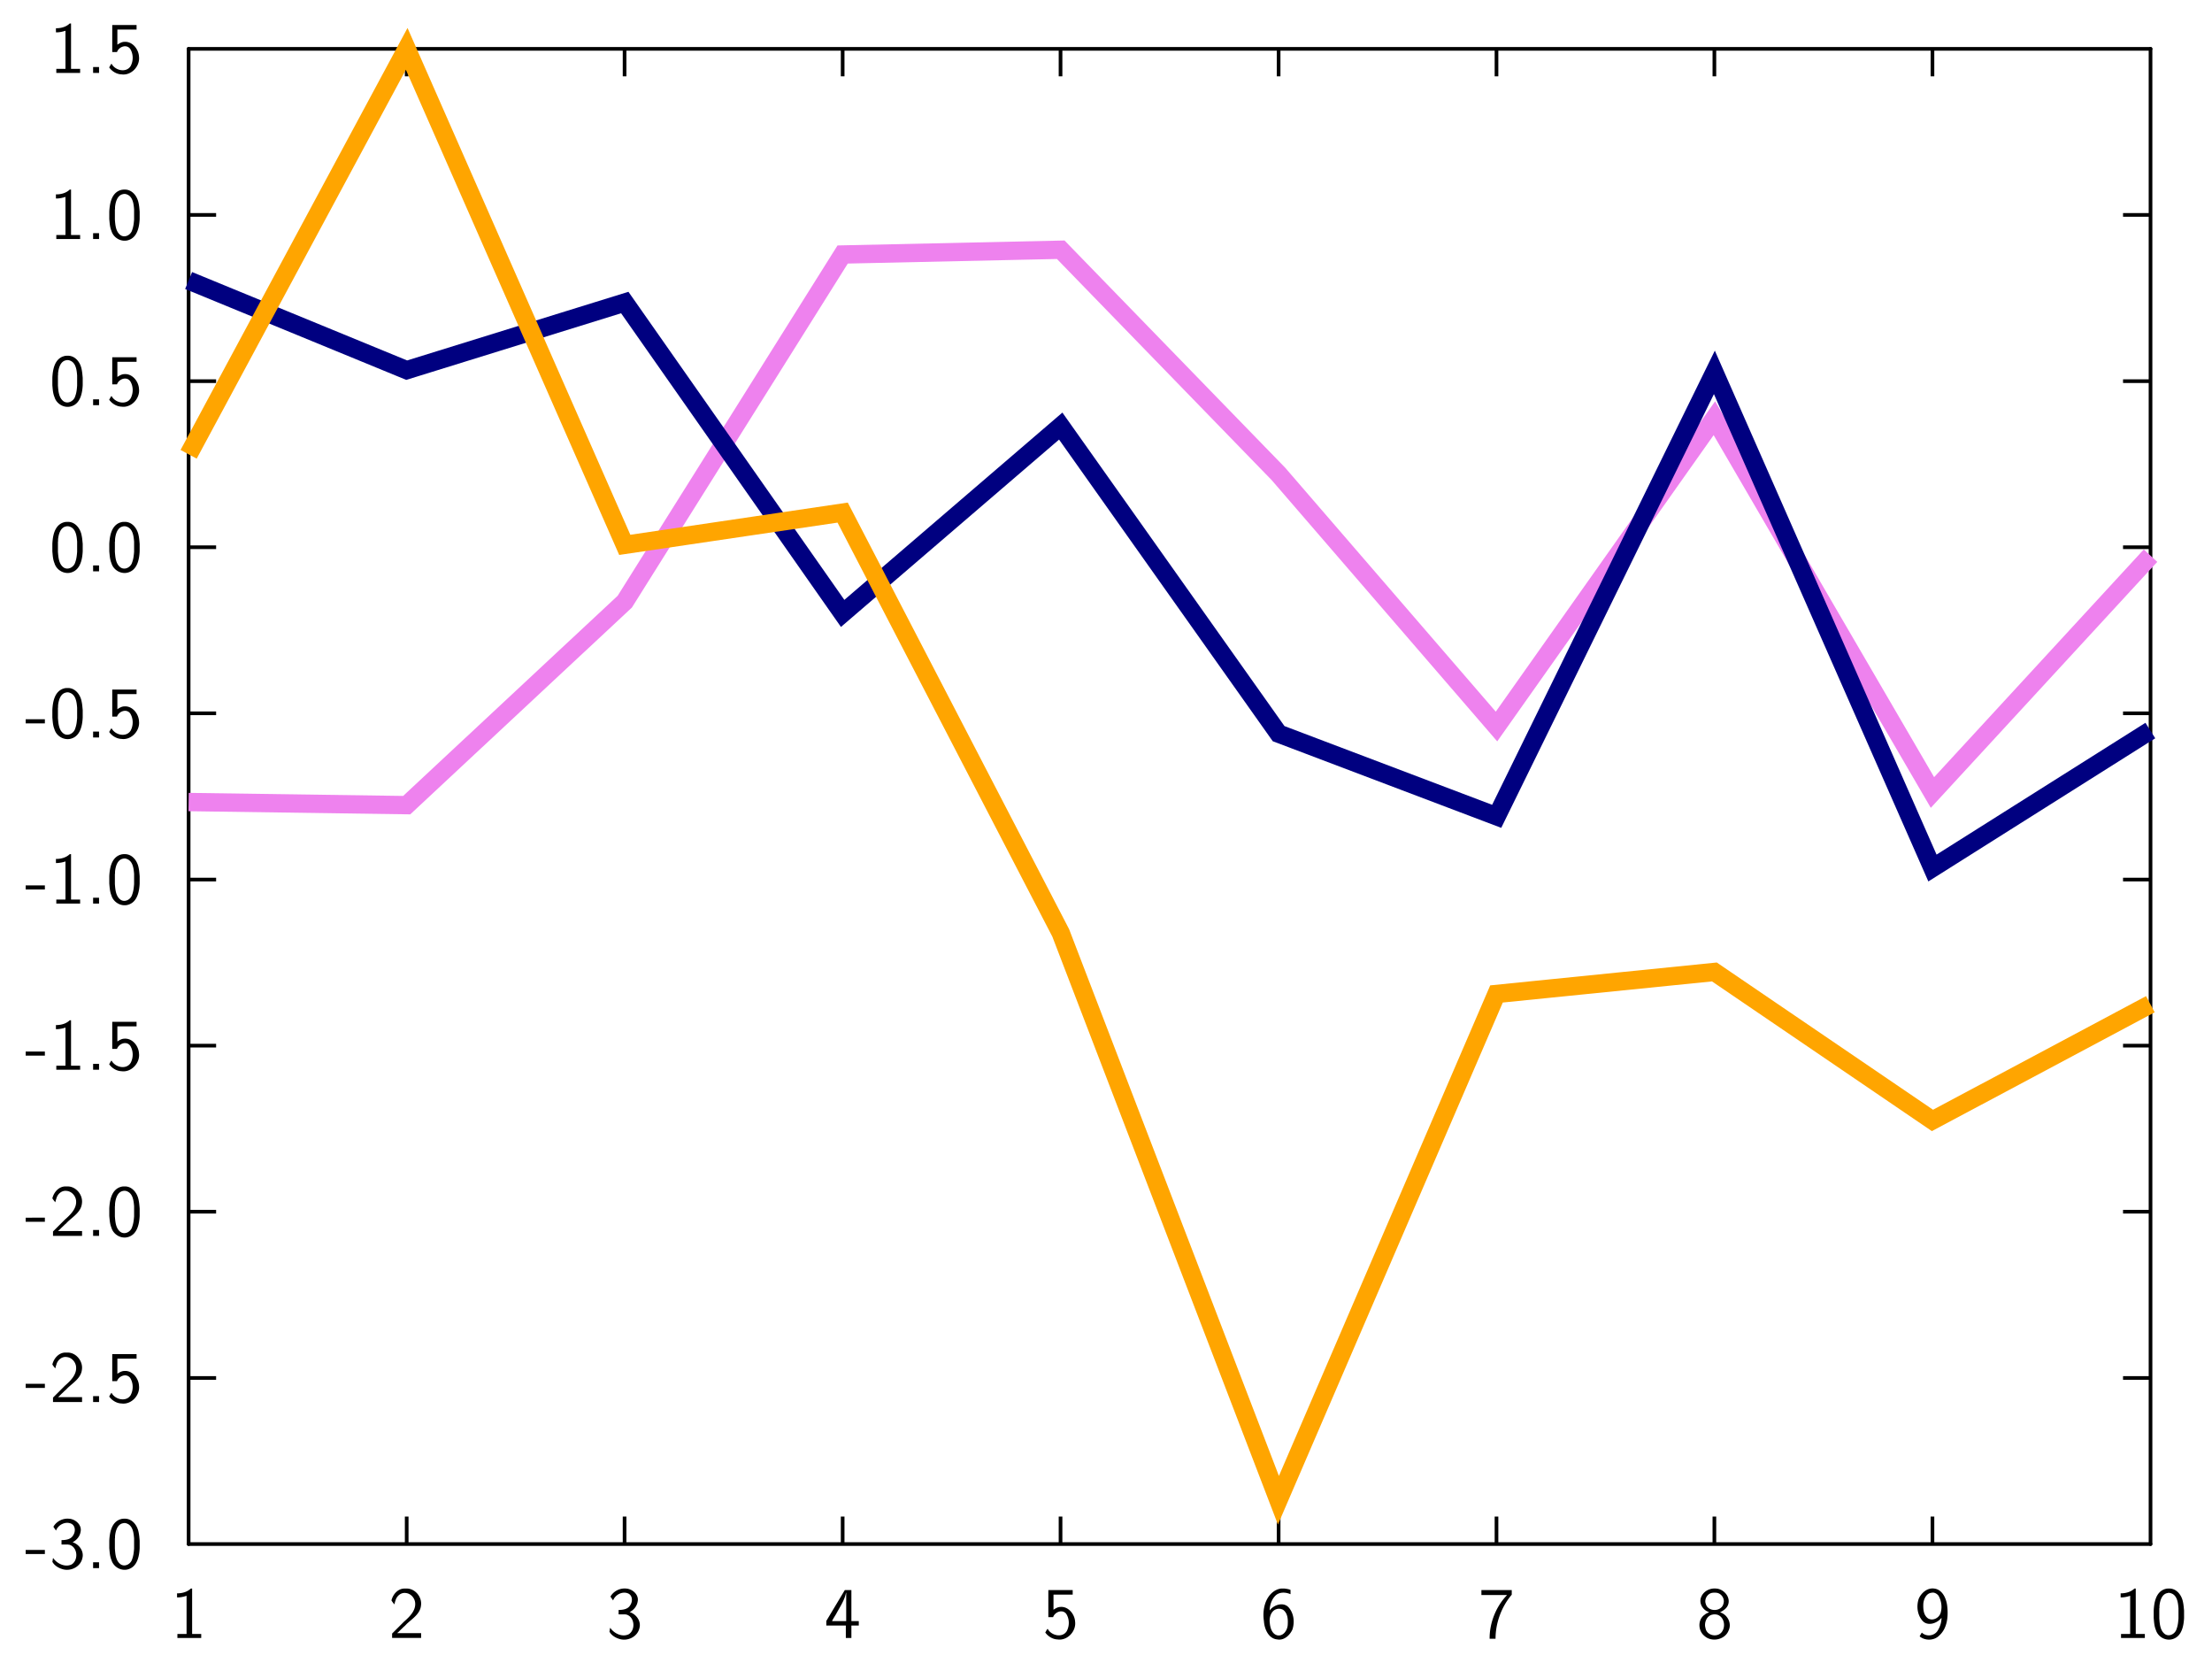 <svg xmlns="http://www.w3.org/2000/svg" width="456.21" height="342.824" viewBox="0 0 342.157 257.118"><path style="fill:none;stroke-width:.02;stroke-linecap:butt;stroke-linejoin:miter;stroke:#000;stroke-opacity:1;stroke-miterlimit:10" d="M.994 1.518h.15M.994 2.425h.15M.994 3.331h.15M.994 4.237h.15M.994 5.144h.15M.994 6.05h.15M.994 6.956h.15M.994 7.863h.15" transform="matrix(28.346 0 0 -28.346 1 256.118)"/><path style="fill:none;stroke-width:.02;stroke-linecap:round;stroke-linejoin:miter;stroke:#000;stroke-opacity:1;stroke-miterlimit:10" d="M.994.612v8.157" transform="matrix(28.346 0 0 -28.346 1 256.118)"/><path style="stroke:none;fill-rule:nonzero;fill:#000;fill-opacity:1" d="M6.941 239.684v.632H3.973v-.632Zm0 0ZM10.66 234.852c1 .046 2.043.964 1.805 2.02-.113.714-.613 1.304-1.238 1.62 1.011.317 1.793 1.383 1.52 2.438-.27 1.37-1.849 2.132-3.118 1.71-.613-.18-1.234-.566-1.531-1.132.066-.168.047-.465.125-.578.601.886 1.87 1.484 2.867.988 1.09-.691.918-2.711-.395-3.05h-.101l-.024-.024H9.516v-.68c.644-.012 1.449-.09 1.812-.762.387-.578.352-1.527-.383-1.812-.875-.34-1.953.215-2.28 1.097-.138-.19-.27-.382-.407-.585.465-.84 1.449-1.34 2.402-1.25Zm0 0ZM15.32 241.586v.91h-.918v-.91Zm0 0ZM19.45 234.852c1.073.082 1.788 1.066 1.984 2.066.101.453.125.883.168 1.336v1.156c-.055 1.18-.34 2.735-1.622 3.211-1.109.441-2.414-.25-2.742-1.387-.25-.597-.273-1.21-.332-1.824v-1.156c.059-1.18.309-2.742 1.578-3.266l.055-.023.047-.012.059-.02.168-.046.101-.024h.125l.023-.011Zm0 0Zm-.352.691c-.953.113-1.239 1.262-1.305 2.031v.305l-.023.023v1.578c.066.817.125 1.868.875 2.415.69.476 1.609-.06 1.8-.793.203-.547.25-1.079.297-1.622v-1.578c-.07-.828-.183-1.984-1.137-2.312l-.078-.024-.023-.023h-.102l-.023-.02h-.262Zm0 0ZM6.941 213.992v.633H3.973v-.633Zm0 0ZM10.512 209.16c1.316.035 2.36 1.383 2.156 2.656-.137 1.27-1.328 1.993-2.176 2.79l-.363.37-.047.024-.453.441-.035.024-.453.453-.043.023-.106.102.024.012h3.675v.75H8.2v-.68l1.828-1.828c.871-.758 1.891-1.746 1.735-2.992-.094-.727-.703-1.395-1.453-1.453-.758-.114-1.43.488-1.598 1.214l-.024.036-.023.078-.031.125-.07.25-.012.054c-.156-.191-.328-.394-.453-.609.226-.934.976-1.805 1.96-1.84Zm0 0ZM15.32 215.895v.91h-.918v-.91Zm0 0ZM21.125 209.398v.704H18.18l-.024.011v2.325c.27-.18.657-.418 1.02-.43 1.281-.137 2.27 1.12 2.324 2.289.18 1.484-1.215 2.96-2.71 2.734-.747-.023-1.474-.465-1.903-1.078.125-.172.226-.465.37-.566.536 1.043 2.259 1.46 2.95.363.441-.828.43-1.883-.078-2.676-.59-.762-1.758-.297-2.031.508h-.735v-4.184Zm0 0ZM6.941 188.3v.634H3.973v-.633Zm0 0ZM10.512 183.469c1.316.035 2.36 1.383 2.156 2.656-.137 1.27-1.328 1.992-2.176 2.79l-.363.37-.047.024-.453.441-.035.023-.453.454-.043.023-.106.102.024.011h3.675v.75H8.2v-.68l1.828-1.828c.871-.757 1.891-1.746 1.735-2.992-.094-.726-.703-1.394-1.453-1.453-.758-.113-1.43.488-1.598 1.215l-.024.035-.023.078-.031.125-.07.25-.012.055c-.156-.191-.328-.395-.453-.61.226-.93.976-1.804 1.96-1.84Zm0 0ZM15.32 190.203v.91h-.918v-.91Zm0 0ZM19.45 183.469c1.073.082 1.788 1.066 1.984 2.066.101.453.125.883.168 1.336v1.156c-.055 1.18-.34 2.735-1.622 3.211-1.109.442-2.414-.25-2.742-1.383-.25-.601-.273-1.214-.332-1.828v-1.156c.059-1.18.309-2.742 1.578-3.266l.055-.023.047-.012.059-.02.168-.046.101-.024h.125l.023-.011Zm0 0Zm-.352.691c-.953.113-1.239 1.262-1.305 2.031v.305l-.023.024v1.578c.066.816.125 1.87.875 2.414.69.476 1.609-.059 1.8-.793.203-.547.25-1.078.297-1.621v-1.578c-.07-.829-.183-1.985-1.137-2.313l-.078-.023-.023-.024h-.102l-.023-.02h-.262Zm0 0ZM6.941 162.61v.632H3.973v-.633Zm0 0ZM10.988 157.777v6.996l.012.024h1.395v.625H8.71v-.625h1.394l.024-.024v-5.87a4.543 4.543 0 0 1-1.477.25v-.637c.75.011 1.567-.192 2.133-.739Zm0 0ZM15.32 164.516v.906h-.918v-.906Zm0 0ZM21.125 158.016v.703H18.18l-.024.011v2.325c.27-.18.657-.418 1.02-.43 1.281-.137 2.27 1.121 2.324 2.29.18 1.483-1.215 2.96-2.71 2.733-.747-.023-1.474-.464-1.903-1.078.125-.172.226-.465.37-.566.536 1.043 2.259 1.46 2.95.363.441-.828.43-1.883-.078-2.676-.59-.761-1.758-.296-2.031.508h-.735v-4.183Zm0 0ZM6.941 136.918v.633H3.973v-.633Zm0 0ZM10.988 132.086v6.996l.012.023h1.395v.625H8.71v-.625h1.394l.024-.023v-5.871a4.543 4.543 0 0 1-1.477.25v-.637c.75.012 1.567-.191 2.133-.738Zm0 0ZM15.32 138.824v.906h-.918v-.906Zm0 0ZM19.45 132.086c1.073.082 1.788 1.066 1.984 2.066.101.453.125.883.168 1.336v1.157c-.055 1.18-.34 2.734-1.622 3.21-1.109.442-2.414-.25-2.742-1.382-.25-.602-.273-1.215-.332-1.828v-1.157c.059-1.18.309-2.742 1.578-3.265l.055-.024.047-.012.059-.019.168-.047.101-.023h.125l.023-.012Zm0 0Zm-.352.691c-.953.114-1.239 1.262-1.305 2.032v.304l-.023.024v1.578c.066.816.125 1.87.875 2.414.69.476 1.609-.059 1.8-.793.203-.547.25-1.078.297-1.621v-1.578c-.07-.828-.183-1.985-1.137-2.313l-.078-.023-.023-.024h-.102l-.023-.02h-.262Zm0 0ZM6.941 111.227v.632H3.973v-.632Zm0 0ZM10.637 106.395c1.078.082 1.793 1.066 1.984 2.066.102.453.125.883.172 1.336v1.156c-.059 1.18-.34 2.734-1.621 3.211-1.113.441-2.418-.25-2.746-1.383-.25-.601-.27-1.215-.328-1.828v-1.156c.058-1.18.304-2.742 1.578-3.266l.054-.023.047-.012.055-.02.172-.046.101-.024h.125l.024-.011Zm0 0Zm-.352.69c-.953.114-1.234 1.263-1.305 2.032v.305l-.02.023v1.578c.067.817.126 1.872.872 2.415.691.476 1.61-.06 1.805-.793.203-.547.25-1.079.293-1.622v-1.578c-.067-.828-.18-1.984-1.133-2.312l-.078-.024-.024-.023h-.101l-.024-.02h-.261Zm0 0ZM15.32 113.133v.906h-.918v-.906Zm0 0ZM21.125 106.633v.703H18.18l-.024.012v2.324c.27-.18.657-.418 1.02-.43 1.281-.137 2.27 1.121 2.324 2.29.18 1.488-1.215 2.96-2.71 2.734-.747-.024-1.474-.465-1.903-1.079.125-.167.226-.464.37-.566.536 1.043 2.259 1.461 2.95.363.441-.828.43-1.882-.078-2.675-.59-.762-1.758-.297-2.031.507h-.735v-4.183Zm0 0ZM10.637 80.703c1.078.082 1.793 1.067 1.984 2.067.102.453.125.882.172 1.335v1.157c-.059 1.18-.34 2.734-1.621 3.21-1.113.442-2.418-.25-2.746-1.382-.25-.602-.27-1.215-.328-1.828v-1.157c.058-1.18.304-2.742 1.578-3.265l.054-.024.047-.011.055-.02.172-.047.101-.023h.125l.024-.012Zm0 0Zm-.352.692c-.953.113-1.234 1.261-1.305 2.03v.305l-.02.024v1.578c.067.816.126 1.871.872 2.414.691.477 1.61-.058 1.805-.793.203-.547.25-1.078.293-1.621v-1.578c-.067-.828-.18-1.984-1.133-2.313l-.078-.023-.024-.023h-.101l-.024-.02h-.261Zm0 0ZM15.32 87.441v.907h-.918v-.907Zm0 0ZM19.45 80.703c1.073.082 1.788 1.067 1.984 2.067.101.453.125.882.168 1.335v1.157c-.055 1.18-.34 2.734-1.622 3.21-1.109.442-2.414-.25-2.742-1.382-.25-.602-.273-1.215-.332-1.828v-1.157c.059-1.18.309-2.742 1.578-3.265l.055-.024.047-.011.059-.02.168-.047.101-.023h.125l.023-.012Zm0 0Zm-.352.692c-.953.113-1.239 1.261-1.305 2.03v.305l-.023.024v1.578c.066.816.125 1.871.875 2.414.69.477 1.609-.058 1.8-.793.203-.547.25-1.078.297-1.621v-1.578c-.07-.828-.183-1.984-1.137-2.313l-.078-.023-.023-.023h-.102l-.023-.02h-.262Zm0 0ZM10.637 55.012c1.078.082 1.793 1.066 1.984 2.066.102.453.125.883.172 1.336v1.156c-.059 1.18-.34 2.735-1.621 3.211-1.113.442-2.418-.25-2.746-1.383-.25-.601-.27-1.214-.328-1.828v-1.156c.058-1.18.304-2.742 1.578-3.266l.054-.023.047-.008.055-.023.172-.047.101-.024h.125l.024-.011Zm0 0Zm-.352.691c-.953.113-1.234 1.262-1.305 2.031v.305l-.02.023v1.579c.067.816.126 1.87.872 2.414.691.476 1.61-.059 1.805-.793.203-.547.25-1.078.293-1.621v-1.578c-.067-.829-.18-1.985-1.133-2.313l-.078-.023-.024-.024h-.101l-.024-.02h-.261Zm0 0ZM15.32 61.75v.906h-.918v-.906Zm0 0ZM21.125 55.25v.703H18.18l-.024.012v2.324c.27-.18.657-.418 1.02-.43 1.281-.136 2.27 1.121 2.324 2.29.18 1.488-1.215 2.96-2.71 2.734-.747-.024-1.474-.465-1.903-1.078.125-.168.226-.465.37-.567.536 1.043 2.259 1.461 2.95.364.441-.829.43-1.883-.078-2.676-.59-.762-1.758-.297-2.031.508h-.735V55.25Zm0 0ZM10.988 29.32v6.996l.012.024h1.395v.625H8.71v-.625h1.394l.024-.024v-5.87c-.477.156-.977.261-1.477.25v-.637c.75.011 1.567-.192 2.133-.739Zm0 0ZM15.32 36.059v.906h-.918v-.906Zm0 0ZM19.45 29.32c1.073.082 1.788 1.067 1.984 2.067.101.453.125.883.168 1.336v1.156c-.055 1.18-.34 2.734-1.622 3.21-1.109.442-2.414-.25-2.742-1.382-.25-.602-.273-1.215-.332-1.828v-1.156c.059-1.18.309-2.743 1.578-3.266l.055-.023.047-.008.059-.024.168-.047.101-.023h.125l.023-.012Zm0 0Zm-.352.692c-.953.113-1.239 1.261-1.305 2.031v.305l-.023.023v1.578c.066.817.125 1.871.875 2.414.69.477 1.609-.058 1.8-.793.203-.547.25-1.078.297-1.62V32.37c-.07-.828-.183-1.984-1.137-2.312l-.078-.024-.023-.023h-.102l-.023-.02h-.262Zm0 0ZM10.988 3.629v6.996l.012.023h1.395v.625H8.71v-.625h1.394l.024-.023V4.754c-.477.156-.977.262-1.477.25v-.637c.75.012 1.567-.191 2.133-.738Zm0 0ZM15.32 10.367v.906h-.918v-.906Zm0 0ZM21.125 3.867v.703H18.18l-.024.012v2.324c.27-.18.657-.418 1.02-.43 1.281-.136 2.27 1.122 2.324 2.29.18 1.488-1.215 2.96-2.71 2.734-.747-.023-1.474-.465-1.903-1.078.125-.168.226-.465.37-.567.536 1.043 2.259 1.461 2.95.364.441-.828.43-1.883-.078-2.676-.59-.762-1.758-.297-2.031.508h-.735V3.867Zm0 0Zm0 0"/><path style="fill:none;stroke-width:.02;stroke-linecap:butt;stroke-linejoin:miter;stroke:#000;stroke-opacity:1;stroke-miterlimit:10" d="M11.7 1.518h-.15M11.7 2.425h-.15M11.7 3.331h-.15M11.7 4.237h-.15M11.7 5.144h-.15M11.7 6.05h-.15M11.7 6.956h-.15M11.7 7.863h-.15" transform="matrix(28.346 0 0 -28.346 1 256.118)"/><path style="fill:none;stroke-width:.02;stroke-linecap:round;stroke-linejoin:miter;stroke:#000;stroke-opacity:1;stroke-miterlimit:10" d="M11.7.612v8.157" transform="matrix(28.346 0 0 -28.346 1 256.118)"/><path style="fill:none;stroke-width:.02;stroke-linecap:butt;stroke-linejoin:miter;stroke:#000;stroke-opacity:1;stroke-miterlimit:10" d="M2.184.612v.15M3.373.612v.15M4.563.612v.15M5.752.612v.15M6.942.612v.15M8.131.612v.15M9.32.612v.15M10.51.612v.15" transform="matrix(28.346 0 0 -28.346 1 256.118)"/><path style="fill:none;stroke-width:.02;stroke-linecap:round;stroke-linejoin:miter;stroke:#000;stroke-opacity:1;stroke-miterlimit:10" d="M.994.612H11.7" transform="matrix(28.346 0 0 -28.346 1 256.118)"/><path style="stroke:none;fill-rule:nonzero;fill:#000;fill-opacity:1" d="M29.719 245.652v6.996l.011.024h1.395v.621h-3.684v-.621h1.395l.023-.024v-5.875c-.476.16-.976.262-1.472.25v-.632c.746.011 1.562-.196 2.129-.739Zm0 0ZM62.965 245.652c1.316.036 2.36 1.383 2.152 2.653-.137 1.27-1.324 1.996-2.176 2.789l-.363.375-.043.023-.457.442-.031.023-.453.453-.047.024-.102.101.024.012h3.672v.746h-4.489v-.68l1.825-1.824c.87-.762 1.894-1.746 1.734-2.992-.09-.727-.703-1.395-1.45-1.453-.761-.114-1.429.488-1.6 1.215l-.024.03-.02.083-.035.125-.066.25-.012.055a4.283 4.283 0 0 1-.453-.614c.226-.93.972-1.8 1.96-1.836Zm0 0ZM96.832 245.652c.996.047 2.04.965 1.8 2.02-.112.715-.609 1.305-1.234 1.621 1.008.316 1.793 1.383 1.52 2.437-.273 1.372-1.848 2.133-3.117 1.711-.614-.18-1.239-.566-1.531-1.132.066-.172.043-.465.125-.579.601.883 1.87 1.485 2.867.985 1.09-.692.918-2.707-.399-3.047h-.101l-.02-.023h-1.055v-.68c.645-.012 1.45-.094 1.813-.762.387-.578.352-1.531-.387-1.812-.87-.34-1.949.214-2.277 1.097-.137-.191-.273-.383-.41-.59.465-.835 1.453-1.335 2.406-1.246Zm0 0ZM131.695 245.89v4.774l.024.024h1.12v.68h-1.12l-.024.01v1.915h-.86v-1.914l-.023-.012h-2.996v-.703c.954-1.586 1.907-3.187 2.86-4.773Zm0 0Zm-.84.43c-.226 1.18-.949 2.192-1.496 3.223-.214.371-.496.781-.656 1.144h2.176l.012-.023v-4.344l-.012-.02Zm0 0ZM165.926 245.89v.704h-2.95l-.019.011v2.325c.27-.184.656-.418 1.02-.43 1.28-.137 2.265 1.121 2.324 2.29.18 1.483-1.215 2.96-2.711 2.733-.746-.023-1.473-.464-1.906-1.078.125-.172.23-.465.375-.566.535 1.043 2.257 1.46 2.949.363.441-.828.43-1.883-.078-2.68-.59-.757-1.758-.292-2.032.512h-.738v-4.183Zm0 0ZM198.703 245.652c.297.047.637.078.918.215v.66c-.781-.343-1.8-.386-2.414.305-.543.578-.793 1.441-.816 2.2.66-.872 2.144-1.36 2.949-.454.805.93.941 2.266.578 3.402-.398.907-1.316 1.735-2.336 1.543-1.383-.117-2.008-1.656-2.074-2.835-.262-1.668.137-3.766 1.722-4.72l.024-.011.238-.121.067-.024.035-.023.191-.059.16-.042.102-.024h.125l.023-.012Zm0 0Zm-1.11 3.153c-.988.172-1.304 1.36-1.179 2.164.059.761.352 1.77 1.227 1.93.93.124 1.527-.876 1.55-1.68.047-.817 0-1.746-.714-2.278l-.157-.078-.125-.035-.101-.023-.024-.024h-.453Zm0 0ZM233.84 245.89v.715c-1.61 1.883-2.516 4.422-2.504 6.813h-.918c-.023-2.414.965-4.965 2.687-6.746l-.023-.02h-3.934v-.761h4.692v.714Zm0 0ZM265.43 245.652c1.203.047 2.336 1.34 1.86 2.54-.204.554-.77.898-1.235 1.136 1.156.34 1.86 1.688 1.336 2.797-.543 1.441-2.606 1.895-3.743.852-1.03-.817-1.066-2.586.082-3.309.168-.184.485-.238.633-.375-.984-.285-1.656-1.43-1.191-2.395.375-.859 1.34-1.335 2.258-1.246Zm0 0Zm-.43.649c-.84.02-1.43.972-1.145 1.722.329 1.293 2.493 1.247 2.743-.082.226-.734-.364-1.62-1.168-1.64l-.024-.012h-.386Zm0 0Zm.02 3.367c-.985.066-1.473 1.246-1.211 2.086.168 1.187 1.87 1.539 2.539.59.648-.875.328-2.438-.84-2.676h-.102l-.023-.023h-.352Zm0 0ZM299.172 245.652c1.36.149 1.95 1.692 2.043 2.868.156 1.53-.024 3.324-1.274 4.421-.78.786-2.164.809-3.003.106.101-.195.214-.422.34-.578.738.71 2.03.508 2.507-.41.34-.555.543-1.27.531-1.883-.668.863-2.14 1.363-2.949.453-.812-.941-.96-2.313-.555-3.445.422-.895 1.317-1.668 2.36-1.532Zm0 0Zm-.375.649c-.817.066-1.235.972-1.293 1.687-.031.805 0 1.746.715 2.27.793.484 1.816-.106 1.996-.965.215-.84.078-1.734-.352-2.52-.238-.328-.668-.566-1.066-.472Zm0 0ZM330.363 245.652v6.996l.012.024h1.395v.621h-3.684v-.621h1.394l.02-.024v-5.875c-.477.16-.973.262-1.473.25v-.632c.75.011 1.567-.196 2.133-.739Zm0 0ZM335.68 245.652c1.078.078 1.793 1.067 1.984 2.063.102.453.125.887.172 1.34v1.156c-.059 1.18-.34 2.73-1.621 3.207-1.113.445-2.418-.246-2.746-1.383-.25-.601-.27-1.21-.328-1.824v-1.156c.058-1.18.304-2.746 1.578-3.266l.054-.023.047-.012.055-.024.172-.042.101-.024h.125l.024-.012Zm0 0Zm-.352.692c-.95.113-1.234 1.258-1.3 2.031v.305l-.024.023v1.574c.066.817.125 1.871.871 2.418.691.477 1.61-.058 1.805-.797.203-.543.25-1.074.293-1.62v-1.575c-.067-.828-.18-1.984-1.133-2.312l-.078-.024-.024-.023h-.101l-.024-.024h-.261Zm0 0Zm0 0"/><path style="fill:none;stroke-width:.02;stroke-linecap:butt;stroke-linejoin:miter;stroke:#000;stroke-opacity:1;stroke-miterlimit:10" d="M2.184 8.769v-.15M3.373 8.769v-.15M4.563 8.769v-.15M5.752 8.769v-.15M6.942 8.769v-.15M8.131 8.769v-.15M9.32 8.769v-.15M10.51 8.769v-.15" transform="matrix(28.346 0 0 -28.346 1 256.118)"/><path style="fill:none;stroke-width:.02;stroke-linecap:round;stroke-linejoin:miter;stroke:#000;stroke-opacity:1;stroke-miterlimit:10" d="M.994 8.769H11.7" transform="matrix(28.346 0 0 -28.346 1 256.118)"/><path style="fill:none;stroke-width:.1;stroke-linecap:butt;stroke-linejoin:miter;stroke:violet;stroke-opacity:1;stroke-miterlimit:10" d="m.994 4.66 1.19-.017 1.19 1.11 1.189 1.894 1.19.026L6.941 6.45l1.19-1.378L9.32 6.754l1.19-2.042L11.7 6.004" transform="matrix(28.346 0 0 -28.346 1 256.118)"/><path style="fill:none;stroke-width:.1;stroke-linecap:butt;stroke-linejoin:miter;stroke:navy;stroke-opacity:1;stroke-miterlimit:10" d="m.994 7.505 1.19-.489 1.19.369 1.189-1.696 1.19 1.022 1.189-1.678 1.19-.451L9.32 7.004 10.51 4.3l1.189.75" transform="matrix(28.346 0 0 -28.346 1 256.118)"/><path style="fill:none;stroke-width:.1;stroke-linecap:butt;stroke-linejoin:miter;stroke:orange;stroke-opacity:1;stroke-miterlimit:10" d="m.994 6.557 1.19 2.212 1.19-2.706 1.189.176 1.19-2.293L6.941.851l1.19 2.762 1.189.12 1.19-.81 1.189.634" transform="matrix(28.346 0 0 -28.346 1 256.118)"/></svg>